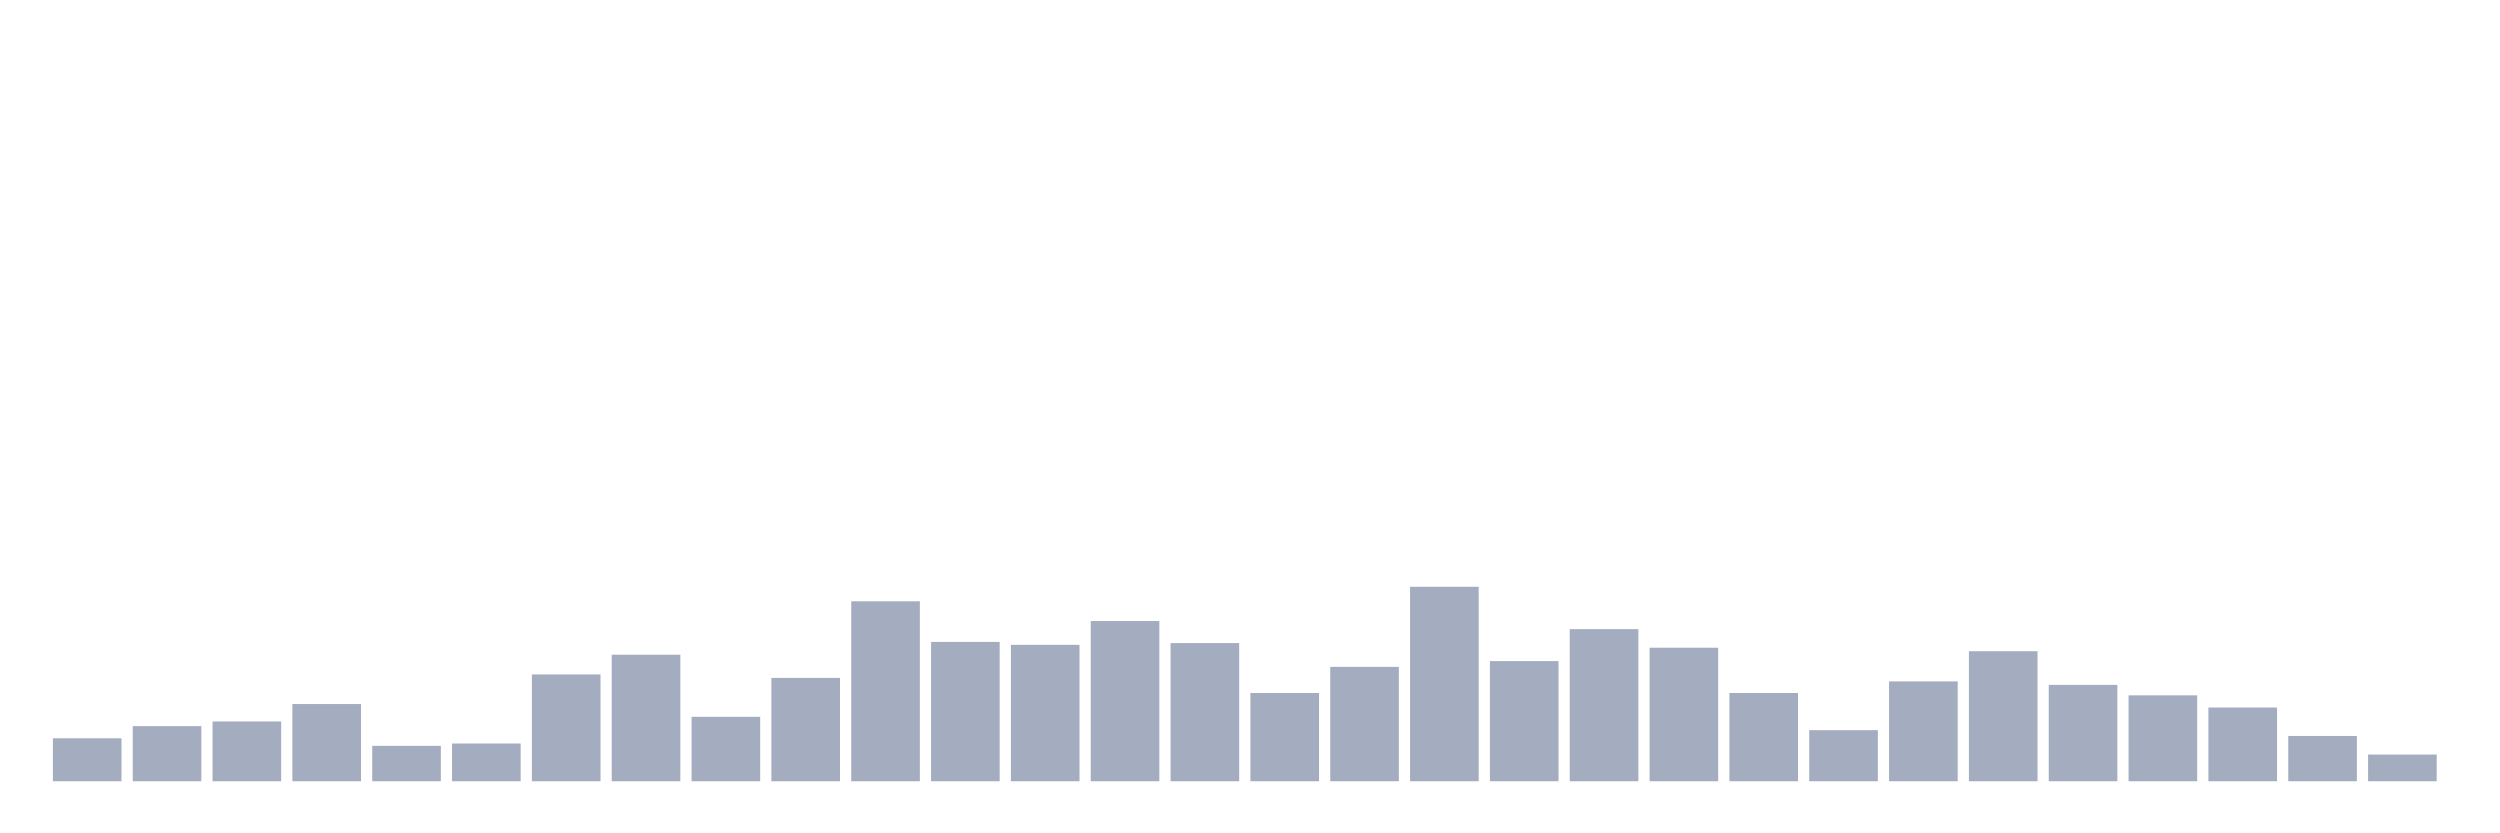 <svg xmlns="http://www.w3.org/2000/svg" viewBox="0 0 480 160"><g transform="translate(10,10)"><rect class="bar" x="0.153" width="13.175" y="131.752" height="8.248" fill="rgb(164,173,192)"></rect><rect class="bar" x="15.482" width="13.175" y="129.411" height="10.589" fill="rgb(164,173,192)"></rect><rect class="bar" x="30.81" width="13.175" y="128.519" height="11.481" fill="rgb(164,173,192)"></rect><rect class="bar" x="46.138" width="13.175" y="125.175" height="14.825" fill="rgb(164,173,192)"></rect><rect class="bar" x="61.466" width="13.175" y="133.201" height="6.799" fill="rgb(164,173,192)"></rect><rect class="bar" x="76.794" width="13.175" y="132.755" height="7.245" fill="rgb(164,173,192)"></rect><rect class="bar" x="92.123" width="13.175" y="119.49" height="20.51" fill="rgb(164,173,192)"></rect><rect class="bar" x="107.451" width="13.175" y="115.701" height="24.299" fill="rgb(164,173,192)"></rect><rect class="bar" x="122.779" width="13.175" y="127.627" height="12.373" fill="rgb(164,173,192)"></rect><rect class="bar" x="138.107" width="13.175" y="120.159" height="19.841" fill="rgb(164,173,192)"></rect><rect class="bar" x="153.436" width="13.175" y="105.446" height="34.554" fill="rgb(164,173,192)"></rect><rect class="bar" x="168.764" width="13.175" y="113.248" height="26.752" fill="rgb(164,173,192)"></rect><rect class="bar" x="184.092" width="13.175" y="113.806" height="26.194" fill="rgb(164,173,192)"></rect><rect class="bar" x="199.42" width="13.175" y="109.236" height="30.764" fill="rgb(164,173,192)"></rect><rect class="bar" x="214.748" width="13.175" y="113.471" height="26.529" fill="rgb(164,173,192)"></rect><rect class="bar" x="230.077" width="13.175" y="123.057" height="16.943" fill="rgb(164,173,192)"></rect><rect class="bar" x="245.405" width="13.175" y="118.041" height="21.959" fill="rgb(164,173,192)"></rect><rect class="bar" x="260.733" width="13.175" y="102.659" height="37.341" fill="rgb(164,173,192)"></rect><rect class="bar" x="276.061" width="13.175" y="116.927" height="23.073" fill="rgb(164,173,192)"></rect><rect class="bar" x="291.39" width="13.175" y="110.796" height="29.204" fill="rgb(164,173,192)"></rect><rect class="bar" x="306.718" width="13.175" y="114.363" height="25.637" fill="rgb(164,173,192)"></rect><rect class="bar" x="322.046" width="13.175" y="123.057" height="16.943" fill="rgb(164,173,192)"></rect><rect class="bar" x="337.374" width="13.175" y="130.191" height="9.809" fill="rgb(164,173,192)"></rect><rect class="bar" x="352.702" width="13.175" y="120.828" height="19.172" fill="rgb(164,173,192)"></rect><rect class="bar" x="368.031" width="13.175" y="115.032" height="24.968" fill="rgb(164,173,192)"></rect><rect class="bar" x="383.359" width="13.175" y="121.497" height="18.503" fill="rgb(164,173,192)"></rect><rect class="bar" x="398.687" width="13.175" y="123.503" height="16.497" fill="rgb(164,173,192)"></rect><rect class="bar" x="414.015" width="13.175" y="125.844" height="14.156" fill="rgb(164,173,192)"></rect><rect class="bar" x="429.344" width="13.175" y="131.306" height="8.694" fill="rgb(164,173,192)"></rect><rect class="bar" x="444.672" width="13.175" y="134.873" height="5.127" fill="rgb(164,173,192)"></rect></g></svg>